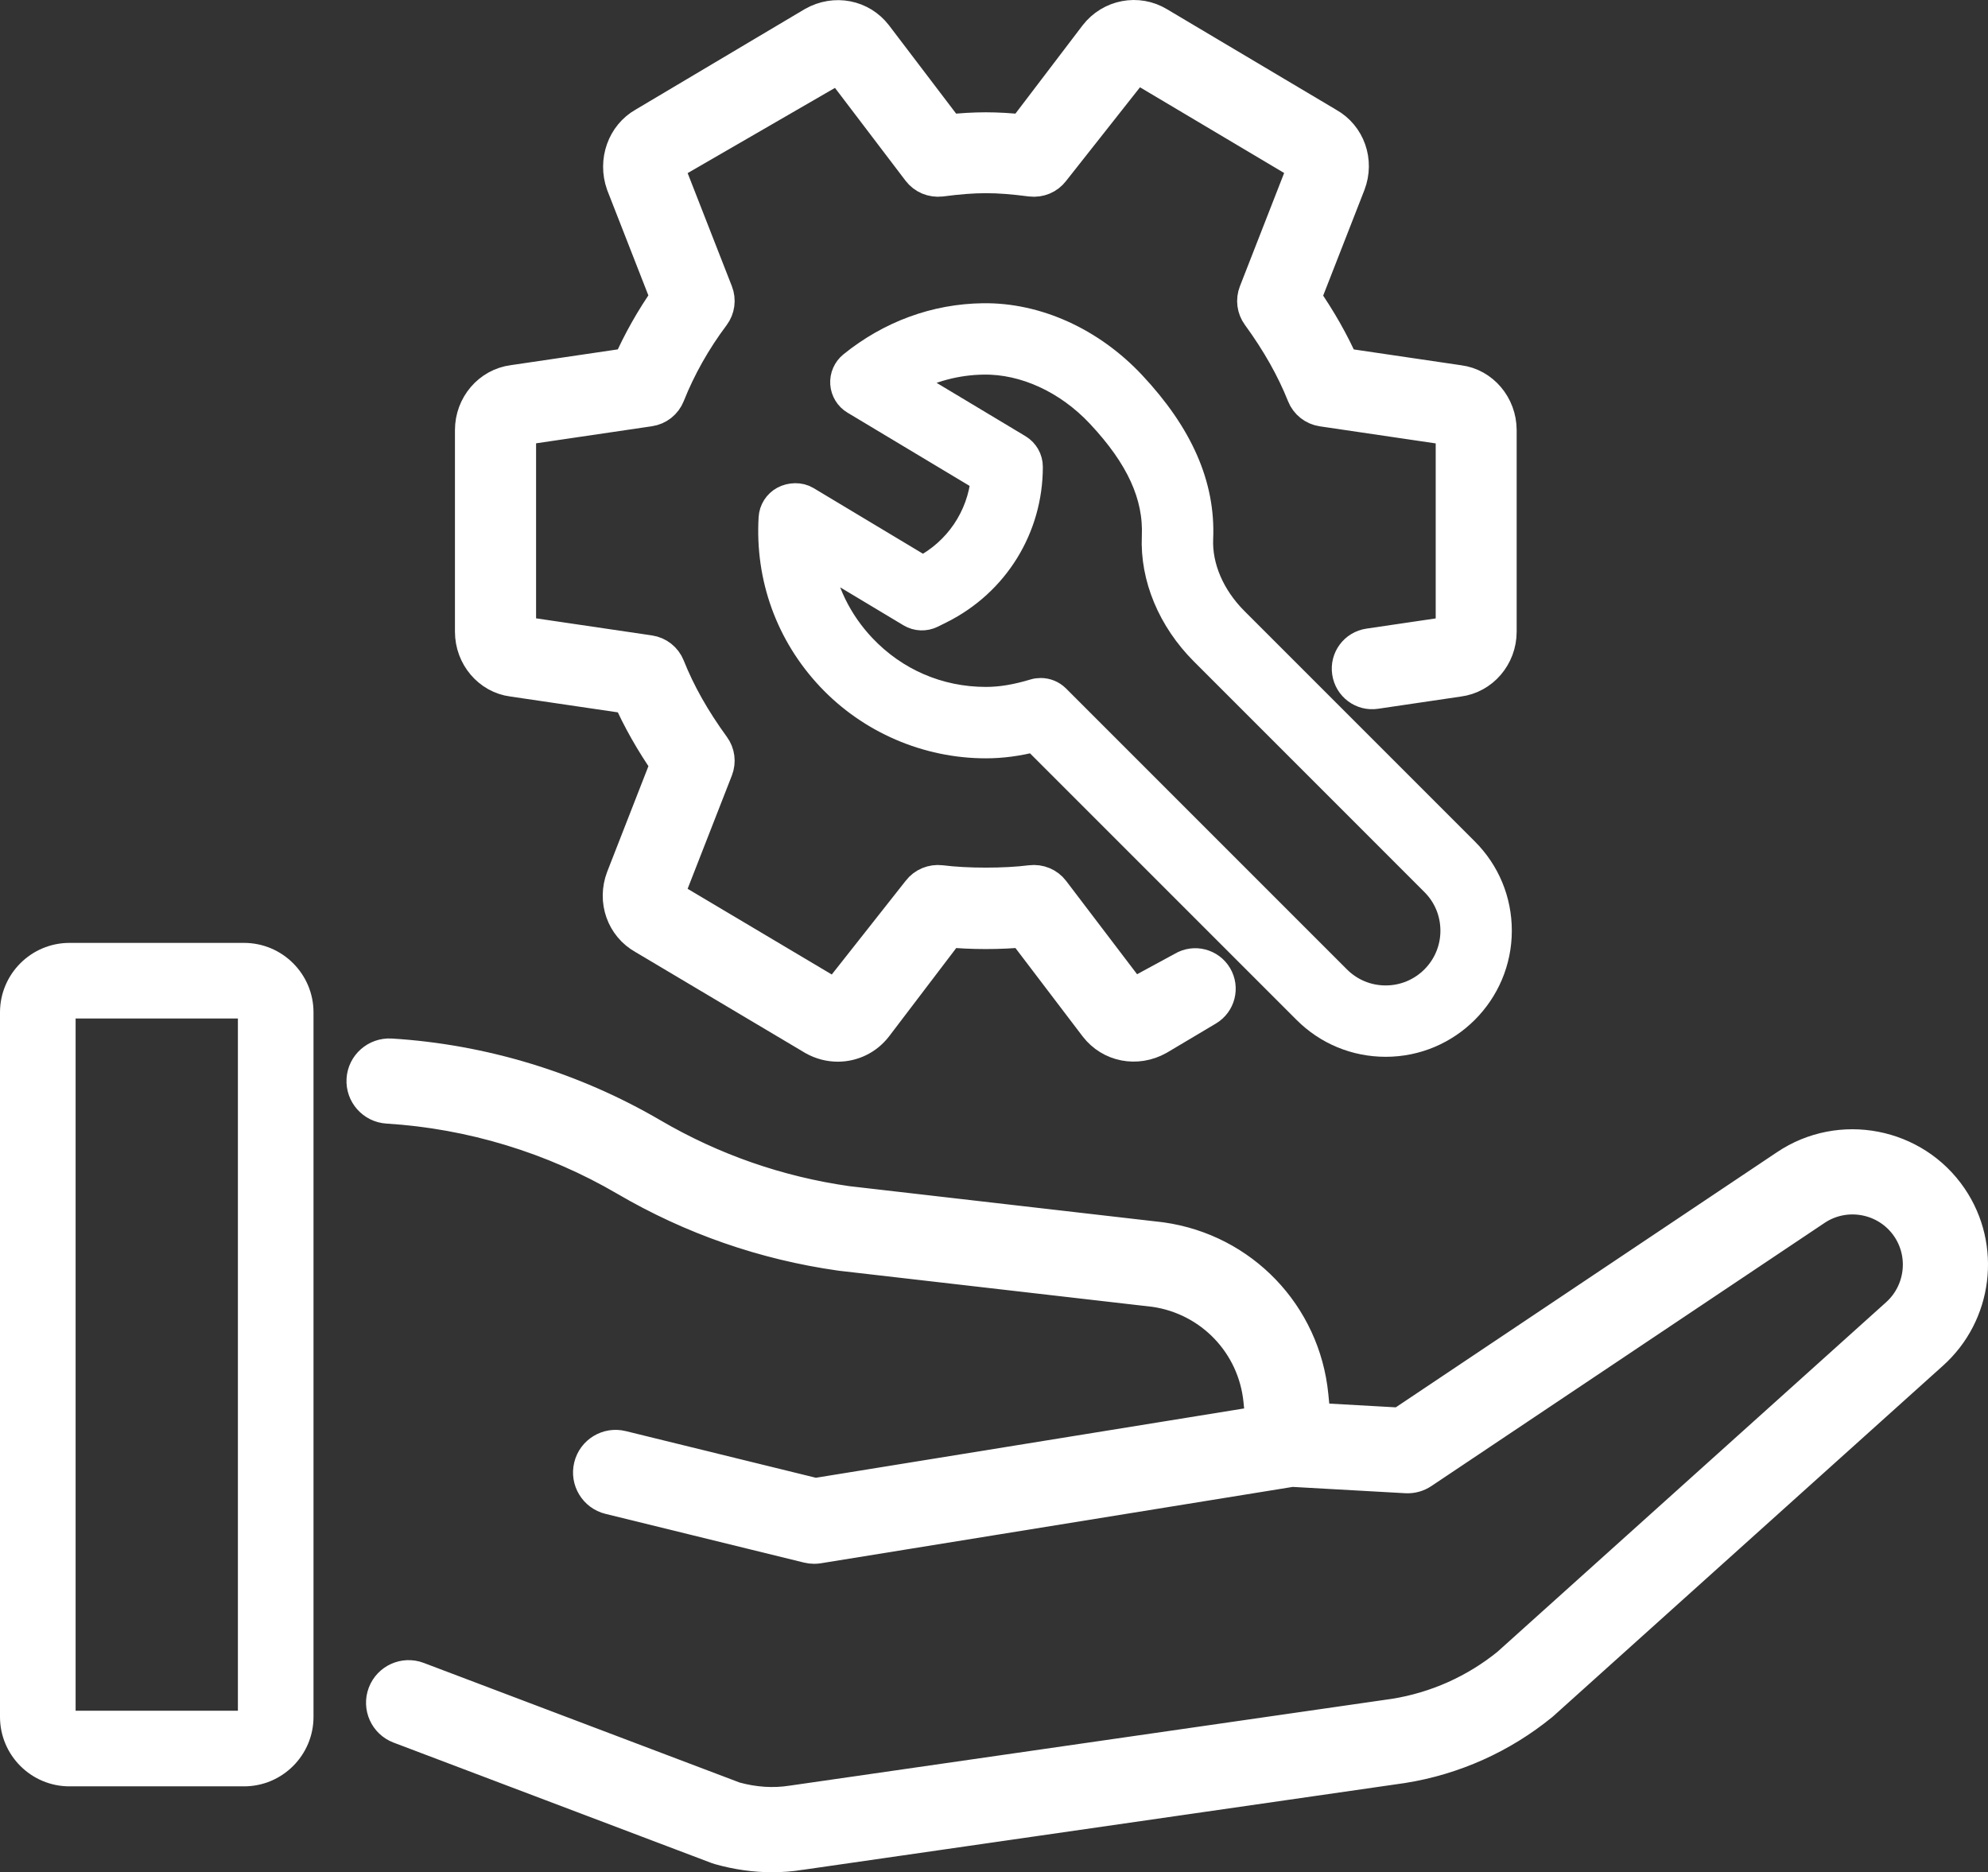 <?xml version="1.0" encoding="UTF-8" standalone="no"?>
<svg version="1.1" xmlns="http://www.w3.org/2000/svg" xmlns:xlink="http://www.w3.org/1999/xlink" width="690.996" height="650.731">
	<rect width="100%" height="100%" fill="#333333" stroke="none"/>
	<path id="dp_path001" transform="matrix(1,0,0,1,3.333,331.051)" fill="white" stroke="white" stroke-width="6.667" d="M 81.489,0 L 20.812,0 C 9.339,0 0,9.333 0,20.807 L 0,265.676 C 0,277.156 9.339,286.489 20.812,286.489 L 81.489,286.489 C 92.969,286.489 102.303,277.156 102.303,265.676 L 102.303,20.807 C 102.303,9.333 92.969,0 81.489,0 Z M 82.688,265.681 C 82.688,266.339 82.151,266.875 81.489,266.875 L 20.812,266.875 C 20.151,266.875 19.615,266.339 19.615,265.681 L 19.615,20.807 C 19.615,20.151 20.151,19.615 20.812,19.615 L 81.489,19.615 C 82.151,19.615 82.688,20.151 82.688,20.807 Z "/>
	<path id="dp_path002" transform="matrix(1,0,0,1,125.436,365.941)" fill="white" stroke="white" stroke-width="10" d="M 553.299,49.943 C 540.315,30.853 514.157,25.807 495.017,38.667 L 361.111,128.285 L 332.043,126.656 L 331.283,118.979 C 328.455,90.536 306.715,67.875 278.413,63.875 C 278.329,63.859 278.247,63.848 278.163,63.837 L 169.184,51.291 C 145.209,47.885 122.455,39.952 101.548,27.724 C 73.897,11.552 42.376,1.963 10.403,0.004 C 5.017,-0.281 0.345,3.791 0.012,9.197 S 3.799,19.255 9.204,19.588 C 38.127,21.359 66.632,30.025 91.643,44.656 C 114.799,58.203 140.001,66.973 166.559,70.733 C 166.647,70.744 166.731,70.755 166.813,70.765 L 275.783,83.312 C 295.048,86.093 309.835,101.541 311.761,120.921 L 312.444,127.771 L 157.944,152.776 L 90.881,136.317 C 85.616,135.02 80.309,138.239 79.023,143.504 C 77.731,148.765 80.944,154.077 86.209,155.369 L 155.209,172.301 C 155.976,172.489 156.761,172.583 157.543,172.583 C 158.069,172.583 158.595,172.541 159.111,172.457 L 323.632,145.833 L 363.288,148.057 C 365.419,148.181 367.523,147.599 369.293,146.416 L 505.944,54.963 C 516.179,48.083 530.147,50.785 537.085,60.973 C 543.424,70.291 541.851,82.963 533.376,90.489 L 398.277,211.989 C 387.033,221.115 373.543,227.14 359.241,229.437 L 150.017,259.599 C 149.971,259.604 149.928,259.609 149.881,259.615 L 149.736,259.635 C 143.413,260.635 136.824,260.219 130.152,258.385 L 20.075,216.703 C 15.007,214.781 9.345,217.333 7.424,222.4 C 5.507,227.468 8.059,233.129 13.127,235.047 L 123.621,276.891 C 123.887,276.995 124.157,277.083 124.433,277.156 C 130.632,278.905 136.829,279.785 142.949,279.785 C 146.257,279.785 149.548,279.525 152.799,279.015 C 152.804,279.009 152.845,279.004 152.876,279 L 362.121,248.837 C 362.168,248.833 362.22,248.823 362.267,248.817 C 380.08,245.973 396.881,238.443 410.856,227.047 C 410.981,226.948 411.1,226.843 411.215,226.739 L 546.449,105.115 C 562.22,91.104 565.168,67.385 553.299,49.943 Z "/>
	<path id="dp_path003" transform="matrix(1,0,0,1,164.8,6.668)" fill="white" stroke="white" stroke-width="13.333" d="M 342.209,126.892 L 301.188,120.845 C 297.661,112.812 293.185,104.928 287.628,96.925 L 303.232,56.971 C 306.123,49.412 303.144,41.083 296.341,37.275 L 237.432,2.269 C 230.6,-1.88 221.723,-0.207 216.772,6.212 L 191.208,39.809 C 181.308,38.772 174.373,38.772 164.473,39.809 L 138.895,6.167 C 134.063,-0.101 125.481,-1.805 118.324,2.225 L 59.517,37.171 C 52.819,40.92 49.767,49.352 52.479,57.015 L 68.055,96.865 C 62.675,104.497 58.14,112.531 54.508,120.829 L 13.62,126.861 C 5.855,127.869 0,134.732 0,142.808 L 0,212.892 C 0,220.985 5.855,227.847 13.487,228.809 L 54.508,234.856 C 58.036,242.889 62.512,250.773 68.068,258.776 L 52.464,298.731 C 49.573,306.304 52.552,314.633 59.355,318.428 L 118.487,353.581 C 121.007,354.989 123.733,355.671 126.415,355.671 C 131.188,355.671 135.827,353.521 138.939,349.476 L 164.488,315.879 C 172.373,316.737 183.369,316.737 191.237,315.879 L 216.817,349.52 C 221.633,355.775 230.215,357.493 237.388,353.477 L 254.431,343.34 C 257.943,341.251 259.099,336.701 257.009,333.189 C 254.92,329.676 250.371,328.505 246.857,330.611 L 228.585,340.524 L 200.471,303.548 C 198.871,301.444 196.292,300.377 193.624,300.688 C 184.644,301.844 171.099,301.844 162.117,300.688 C 159.465,300.392 156.871,301.444 155.271,303.548 L 125.927,340.747 L 66.795,305.593 C 66.232,305.268 66.143,304.556 66.336,304.067 L 83.379,260.437 C 84.297,258.065 83.956,255.412 82.46,253.368 C 75.568,243.897 70.396,234.739 66.661,225.372 C 65.683,222.912 63.46,221.163 60.852,220.779 L 15.695,214.124 C 15.651,214.124 14.909,212.879 14.864,212.879 L 14.864,142.795 L 15.695,141.535 L 60.852,134.88 C 63.475,134.495 65.683,132.745 66.661,130.287 C 70.544,120.535 75.835,111.139 82.415,102.365 C 83.941,100.32 84.312,97.623 83.379,95.237 L 66.409,51.843 C 66.201,51.22 66.395,50.316 66.972,49.989 L 127.172,15.163 L 155.285,52.14 C 156.887,54.229 159.465,55.296 162.132,54.999 C 174.463,53.413 181.308,53.413 193.639,54.999 C 196.321,55.311 198.885,54.243 200.485,52.14 L 229.829,14.956 L 288.947,50.095 C 289.511,50.42 289.615,51.131 289.421,51.62 L 272.379,95.251 C 271.46,97.621 271.801,100.275 273.297,102.32 C 280.189,111.789 285.361,120.948 289.096,130.315 C 290.075,132.776 292.297,134.524 294.905,134.909 L 340.063,141.564 C 340.107,141.579 340.848,142.823 340.893,142.823 L 340.893,212.908 L 340.063,214.152 L 311.104,218.42 C 307.044,219.013 304.243,222.777 304.849,226.824 C 305.443,230.869 309.177,233.715 313.253,233.077 L 342.064,228.824 C 349.829,227.831 355.699,220.985 355.699,212.892 L 355.699,142.808 C 355.681,134.732 349.843,127.869 342.209,126.892 Z "/>
	<path id="dp_path004" transform="matrix(1,0,0,1,268.543,110.396)" fill="white" stroke="white" stroke-width="10" d="M 160.471,105.52 C 152.2,97.249 147.696,86.757 148.14,76.723 C 148.925,58.436 141.279,40.977 124.755,23.356 C 110.616,8.284 91.631,-0.267 73.165,0 C 56.7,0.208 41.005,5.957 27.771,16.643 C 25.889,18.169 24.867,20.511 25.029,22.927 C 25.207,25.341 26.541,27.52 28.616,28.751 L 73.907,55.916 C 72.559,69.535 64.511,81.481 52.196,87.853 L 11.648,63.519 C 9.411,62.169 6.297,62.273 3.985,63.533 C 1.733,64.764 0.281,67.06 0.132,69.609 C -1.083,90.269 6.045,109.905 20.184,124.904 C 34.144,139.695 53.796,148.171 74.115,148.171 C 79.568,148.171 85.037,147.46 91.039,145.933 L 185.635,240.531 C 192.971,247.881 202.723,251.912 213.112,251.912 C 234.527,251.912 251.94,234.484 251.94,213.068 C 251.94,202.695 247.895,192.943 240.557,185.607 Z M 213.109,237.107 L 213.08,237.107 C 206.664,237.107 200.631,234.603 196.096,230.068 L 98.448,132.417 C 97.025,131.009 95.144,130.253 93.201,130.253 C 92.476,130.253 91.764,130.343 91.097,130.551 C 84.755,132.463 79.375,133.352 74.128,133.352 C 57.619,133.352 42.309,126.741 30.987,114.737 C 22.599,105.845 17.308,94.908 15.515,83.125 L 48.075,102.659 C 50.253,103.963 52.92,104.052 55.203,102.94 L 58.329,101.384 C 77.195,91.944 88.932,72.959 88.932,51.855 C 88.932,49.247 87.555,46.831 85.332,45.496 L 46.207,22.021 C 54.609,17.397 63.828,14.923 73.357,14.805 C 87.659,14.597 102.656,21.429 113.949,33.479 C 127.791,48.253 133.956,61.784 133.335,76.071 C 132.712,90.239 138.788,104.792 149.992,115.996 L 230.079,196.1 C 234.628,200.635 237.119,206.667 237.119,213.099 C 237.133,226.332 226.373,237.107 213.109,237.107 Z "/>
</svg>